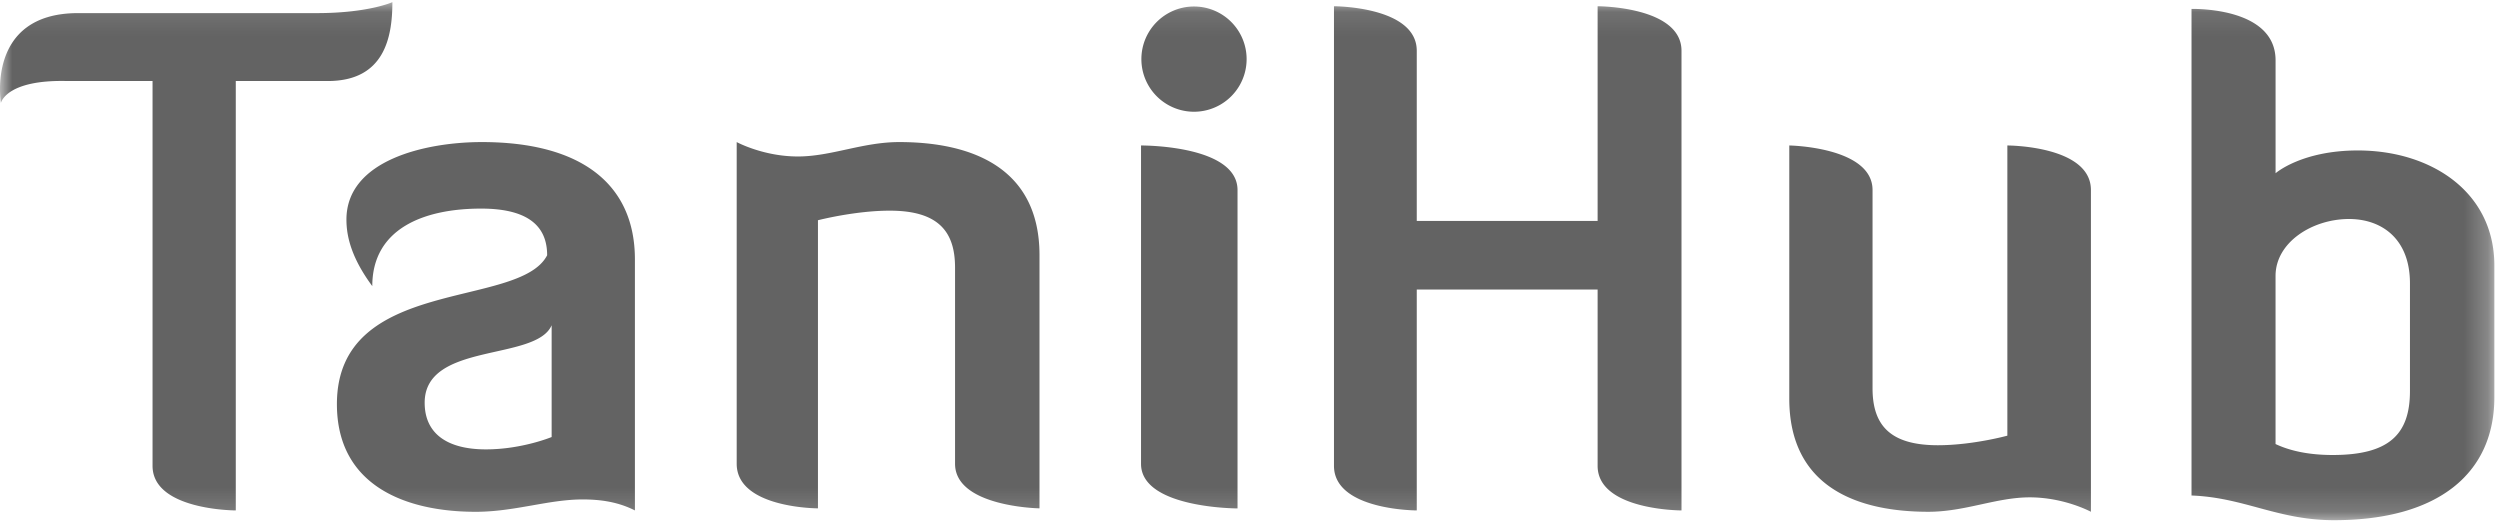 <svg width="105" height="22" viewBox="0 0 105 22" xmlns="http://www.w3.org/2000/svg" xmlns:xlink="http://www.w3.org/1999/xlink"><title>C3A5857E-1C6C-4B9C-98BD-B68D1A3F35A0</title><defs><path id="a" d="M0 .09h104.763v21.758H0z"/></defs><g fill="none" fill-rule="evenodd"><mask id="b" fill="#fff"><use xlink:href="#a"/></mask><path d="M9.903 3.403v18.035s-3.496 0-3.496-1.873V3.403H2.822c-2.579-.064-2.783.92-2.783.92S-.602.55 3.28.551h10.03C15.478.55 16.48.09 16.48.09c0 1.498-.344 3.313-2.715 3.313H9.903zM23.17 13.659c-.658 1.527-5.334.692-5.334 3.255 0 1.297.943 1.96 2.572 1.96 1.515 0 2.761-.519 2.761-.519V13.66zm-.19-2.938c0-1.038-.571-1.96-2.772-1.96-2.4 0-4.572.836-4.572 3.256-.829-1.123-1.086-2.017-1.086-2.794 0-2.507 3.343-3.256 5.686-3.256 4.2 0 6.43 1.786 6.43 4.927v10.544c-.744-.375-1.486-.461-2.201-.461-1.429 0-2.857.519-4.486.519-2.943 0-5.829-1.096-5.829-4.523 0-5.389 7.658-3.976 8.83-6.252zm17.132.517c0-1.527-.715-2.39-2.744-2.39-1.457 0-3.014.402-3.014.402v12.101s-3.413 0-3.413-1.872V5.967s1.113.605 2.57.605c1.401 0 2.716-.605 4.258-.605 2.944 0 5.89 1.008 5.89 4.753v10.631s-3.547-.058-3.547-1.872v-8.24zm7.811-5.128c.26 0 4.053.03 4.053 1.874v13.37s-4.053 0-4.053-1.873V6.111zM67.1 12.161h-7.596v9.277s-3.477 0-3.477-1.873V.262s3.477 0 3.477 1.872V9.28H67.1V.262s3.523 0 3.523 1.872v19.304s-3.523 0-3.523-1.873v-7.404zm11.547 4.149c0 1.526.714 2.39 2.743 2.39 1.458 0 2.919-.402 2.919-.402V6.11s3.51 0 3.51 1.872v13.513s-1.115-.606-2.571-.606c-1.4 0-2.715.606-4.258.606-2.943 0-5.84-1.01-5.84-4.754V6.11s3.497.057 3.497 1.872v8.326zm16.926 2.34c.372.173 1.115.46 2.4.46 2.372 0 3.245-.87 3.245-2.684v-4.527c0-1.872-1.188-2.701-2.559-2.701-1.543 0-3.086.98-3.086 2.391v7.06zm9.19-1.965c0 3.199-2.36 5.163-6.733 5.163-2.371 0-3.758-.951-5.986-1.037V.374c.257 0 3.53-.029 3.53 2.16v4.742s1.085-.957 3.457-.957c3.056 0 5.732 1.724 5.732 4.834v5.532zM47.938 2.483a2.21 2.21 0 1 0 4.42 0 2.21 2.21 0 0 0-4.42 0" fill="#636363" mask="url(#b)"/></g></svg>